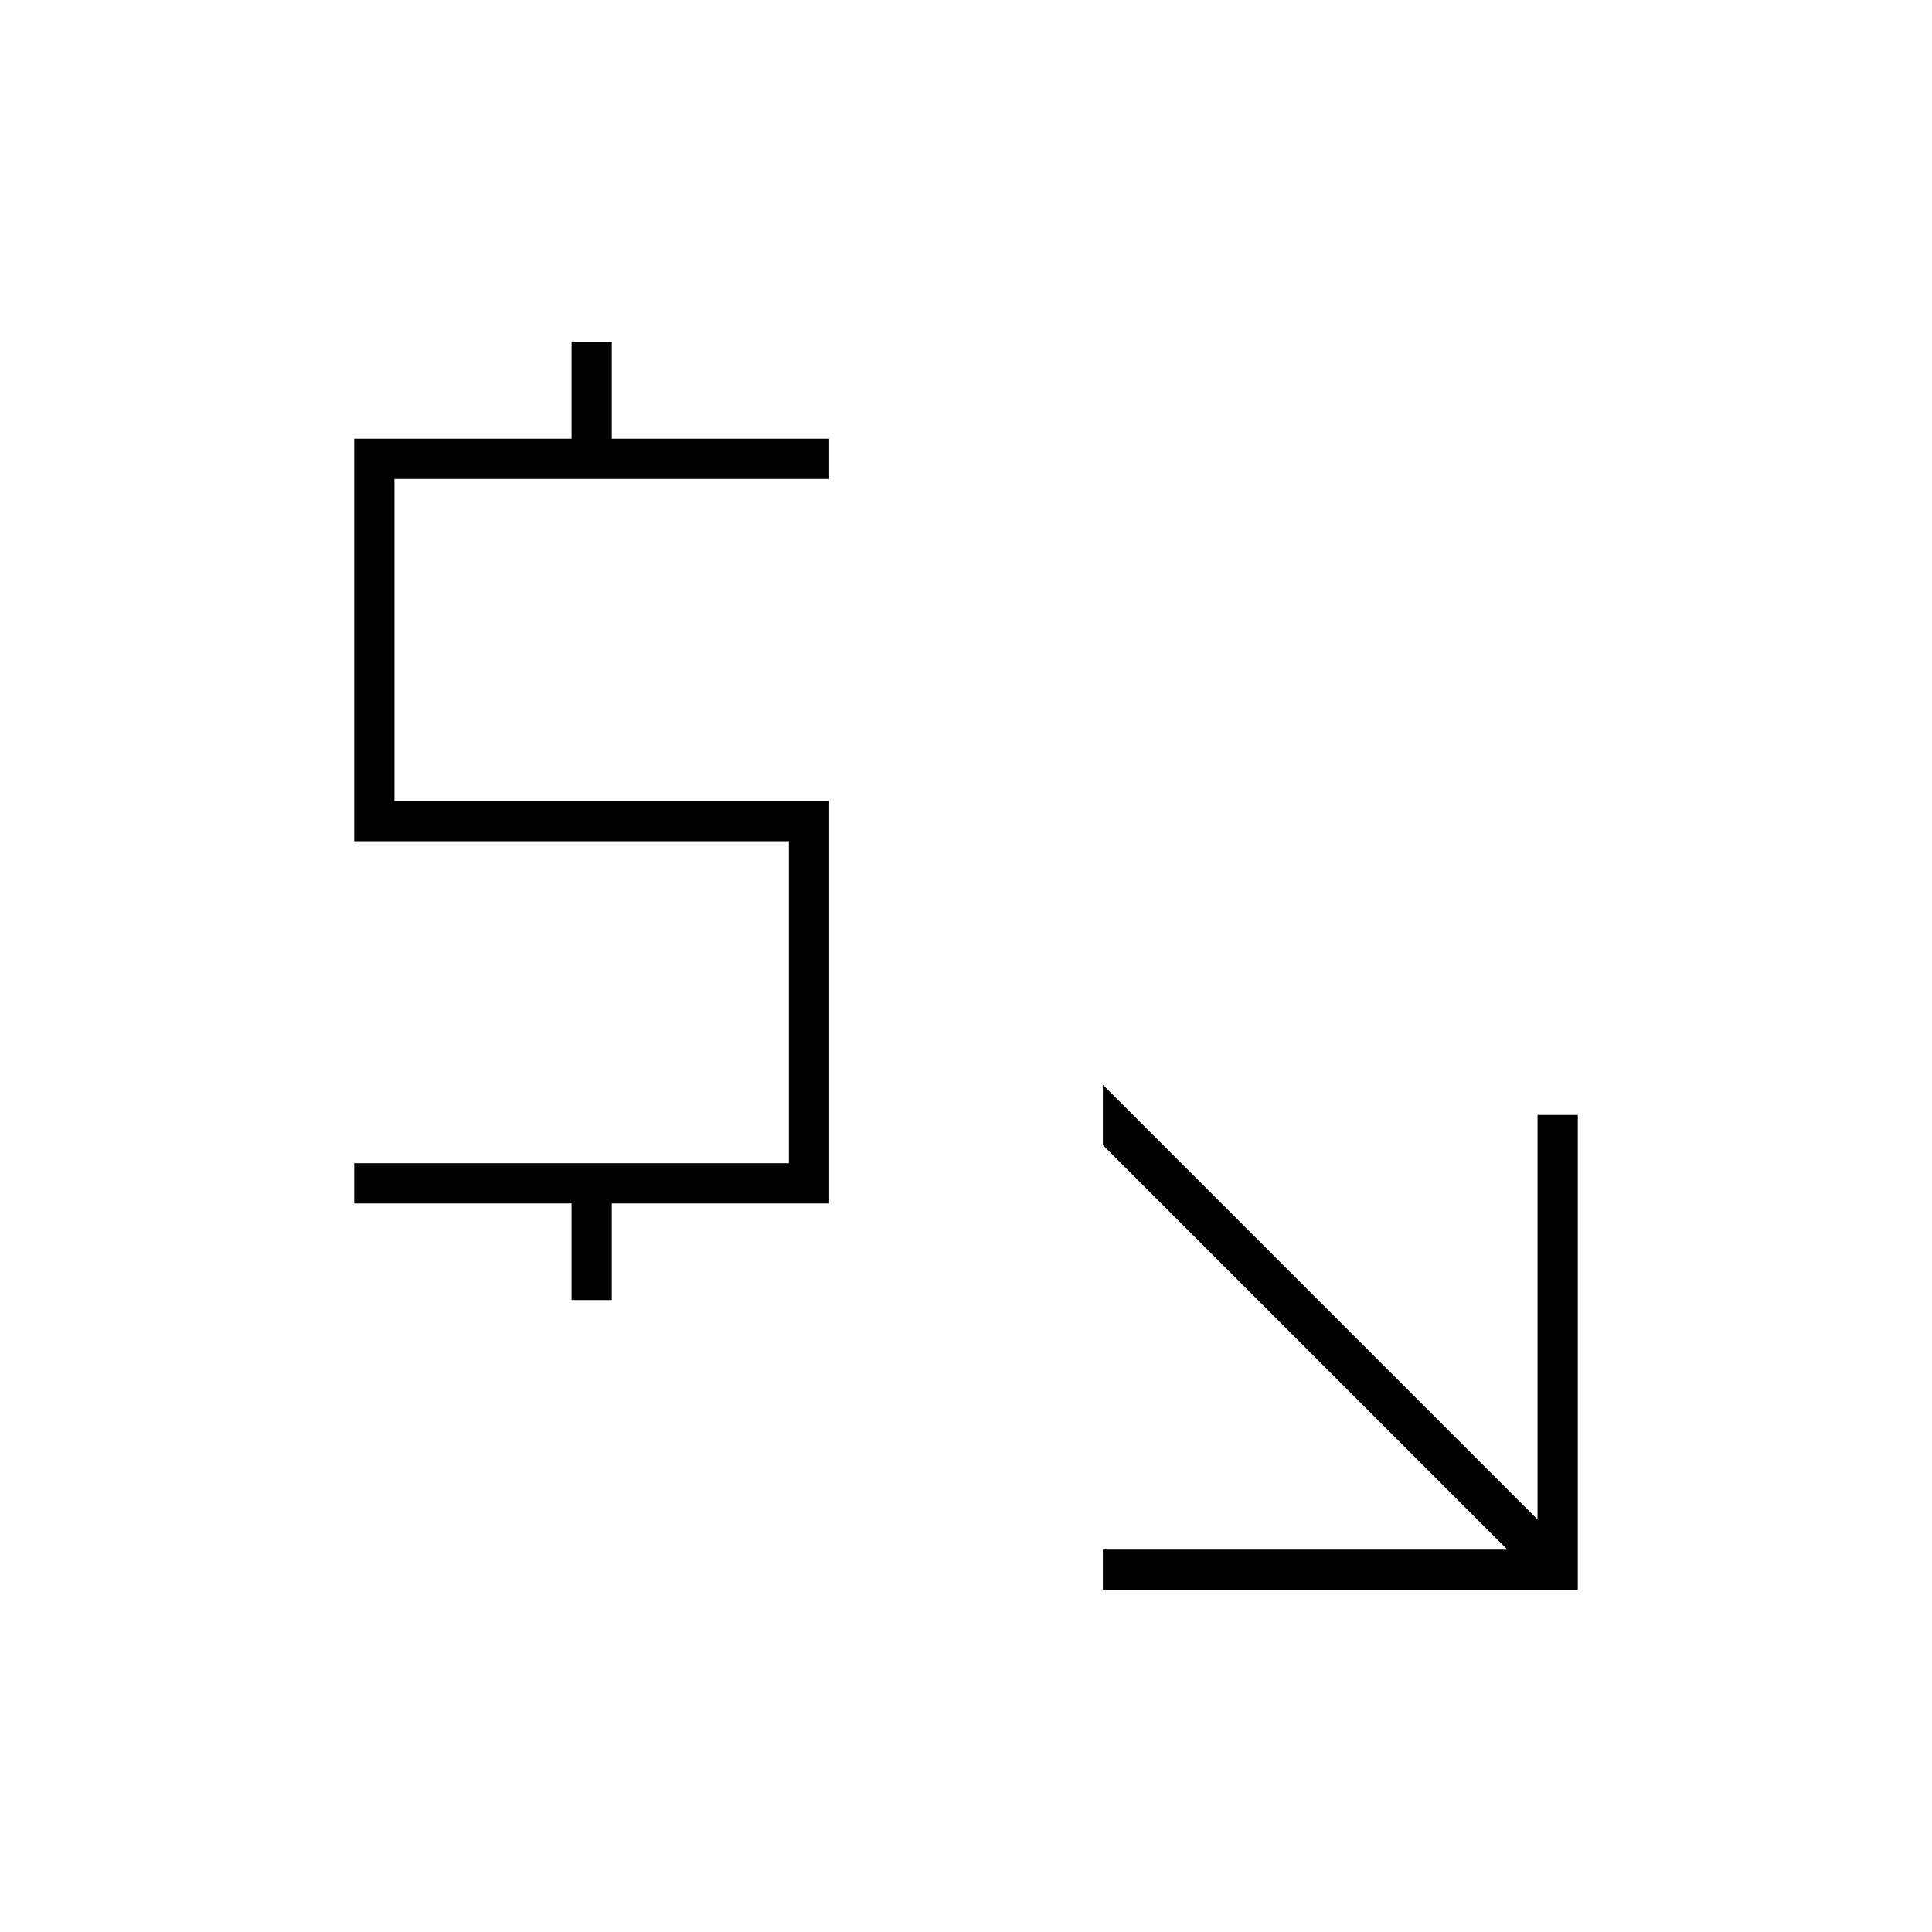 <svg xmlns="http://www.w3.org/2000/svg" height="20" viewBox="0 -960 960 960" width="20"><path d="M548-170v-20h201L548-391v-30l216 216v-201h20v236H548ZM284-314v-48H176v-20h216v-160H176v-200h108v-48h20v48h108v20H196v160h216v200H304v48h-20Z"/></svg>